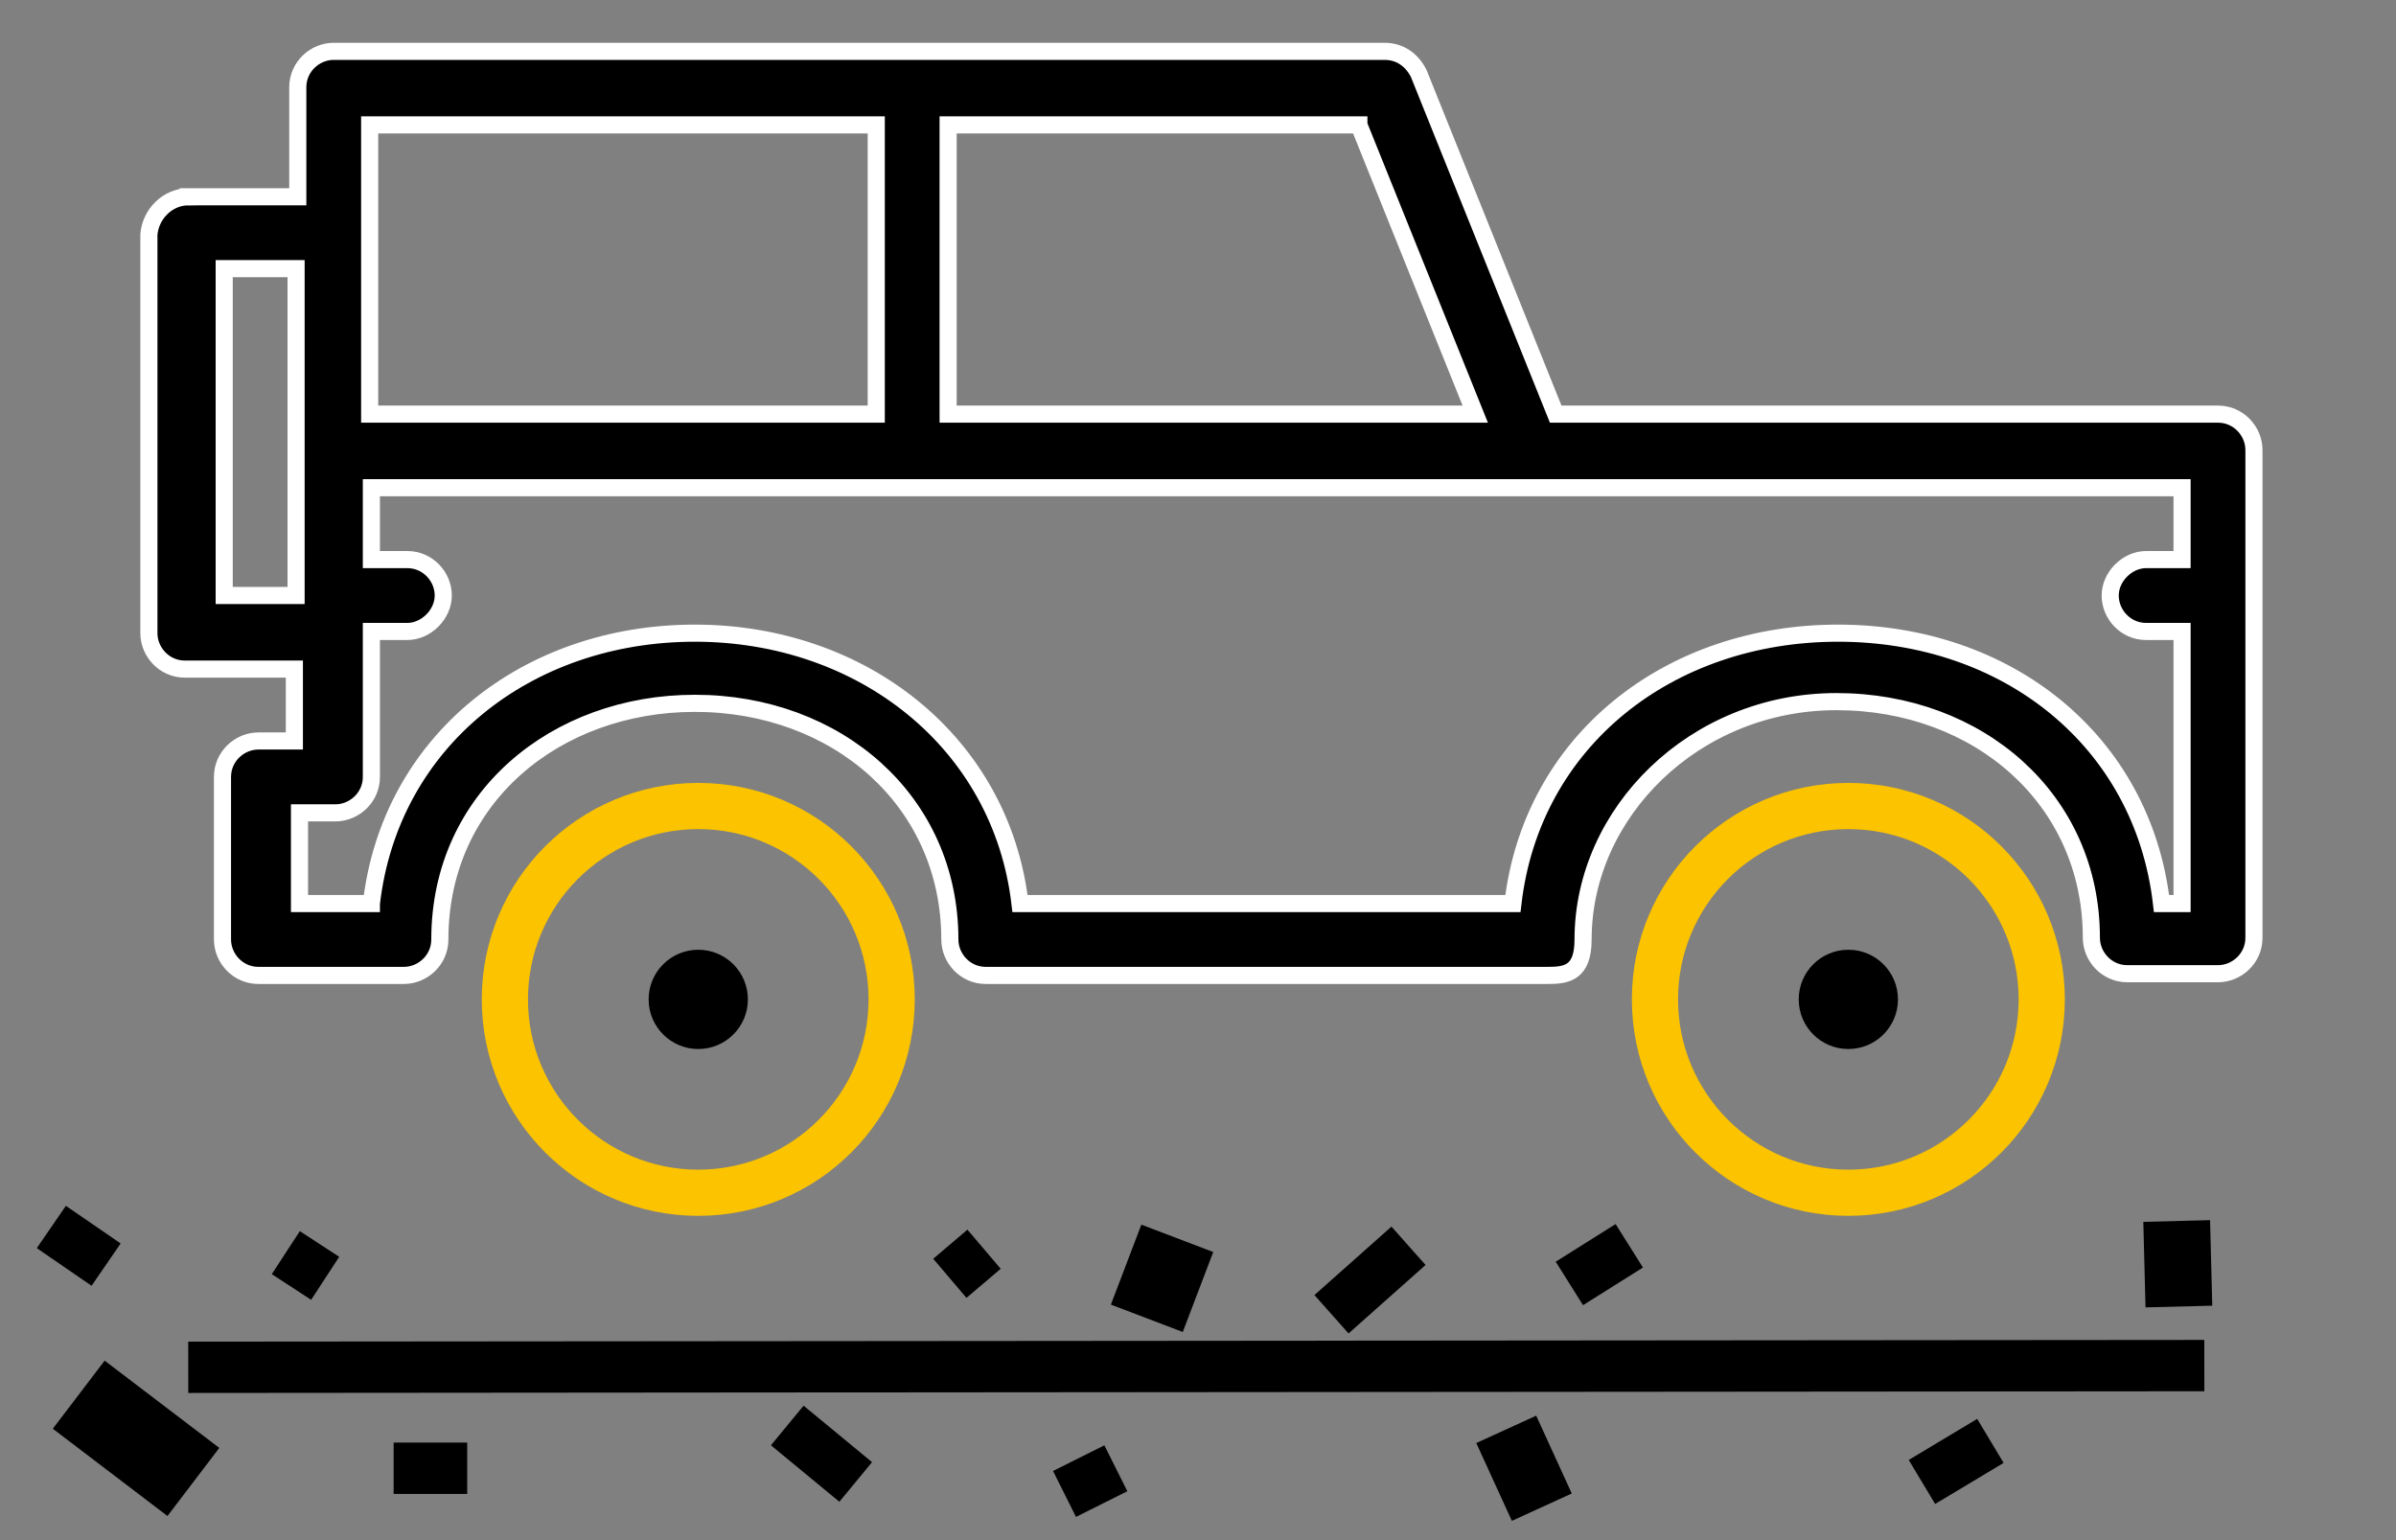 <svg xmlns="http://www.w3.org/2000/svg" xml:space="preserve" x="0" y="0" style="enable-background:new 0 0 140 90" version="1.1" viewBox="0 0 140 90"><rect x="0" y="0" width="140" height="90" fill="#808080" stroke="none"/><style type="text/css">.st0{display:none}.st1{display:inline}.st2{fill:none}.st3{fill:#464644}.st4,.st5{fill:none;stroke:#fbc300;stroke-width:5}.st5{stroke-width:4}.st6{fill:#fbc300}.st7{stroke:#fff}.st8{fill:none;stroke:#fbc300;stroke-width:2.7}.st9{stroke:#fff;stroke-width:2}.st10{fill:none;stroke:#fbc300;stroke-width:3}.st11{fill:#fff}.st12{fill:#fbc300;stroke:#fbc300}.st13,.st14{stroke:#fff;stroke-linejoin:round}.st14{fill:none;stroke:#000;stroke-width:2.5;stroke-linecap:round}.st15{display:inline}.st15,.st16,.st17{fill:none;stroke:#000;stroke-width:3;stroke-miterlimit:10}.st17{stroke-width:5}</style><g id="Ebene_1"><g id="Ebene_1_1_" class="st0"><g id="assets_1_" class="st1"><g id="bike-_x2F_-atv"><g id="icon_1_"><circle id="green_1_" cx="69.9" cy="36.1" r="76.1" class="st2"/><g id="quad" transform="translate(15 39.801)"><path id="Fill-18" d="M37.9-8.9c-1.2 0-2.1.9-2.1 2.1v6.1c0 1.2.9 2.1 2.1 2.1S40 .4 40-.8v-6.1c.1-1.1-.9-2-2.1-2" class="st3"/><path id="Fill-19" d="M46.3-8.9c-1.2 0-2.1.9-2.1 2.1v6.1c0 1.2.9 2.1 2.1 2.1 1.2 0 2.1-.9 2.1-2.1v-6.1c-.1-1.2-1-2.1-2.1-2.1" class="st3"/><path id="Fill-20" d="M54.6-8.9c-1.2 0-2.1.9-2.1 2.1v6.1c0 1.2.9 2.1 2.1 2.1 1.2 0 2.1-.9 2.1-2.1v-6.1c-.1-1.2-.9-2.1-2.1-2.1" class="st3"/><path id="Fill-21" d="M13.3 22.6c-3.6 0-6.4-2.9-6.4-6.4s2.9-6.4 6.4-6.4 6.4 2.9 6.4 6.4-2.9 6.4-6.4 6.4zm0-17c-5.8 0-10.6 4.7-10.6 10.6s4.7 10.6 10.6 10.6 10.6-4.7 10.6-10.6c0-5.9-4.7-10.6-10.6-10.6z" class="st3"/><path id="Fill-22" d="M96.7 32.5c-9 0-16.4-7.3-16.4-16.4S87.7-.3 96.7-.3s16.4 7.3 16.4 16.4-7.4 16.4-16.4 16.4zM63.3 7.1c-.4-.6-1.1-1.1-1.8-1.1H45.6c-.7 0-1.4.4-1.8 1.1L39.9 14h-6.3c-.7-6.4-4.2-11.8-9.3-15l3-6.1c.4-1 .2-2.1-.7-2.7l-23.3-15v-6.4h12.2l6.8 6.5c.3.3.5.4.8.4L89.5-3C82.4-.3 77.2 6.2 76.3 14h-9l-4-6.9zm-50 25.4c-9 0-16.4-7.3-16.4-16.4S4.3-.3 13.3-.3c9 0 16.4 7.3 16.4 16.4s-7.4 16.4-16.4 16.4zm46.5-61.2c1.3 0 2.6.3 3.8.7.7.3 1.6.2 2.2-.4 2.3-2.2 4.6-4.2 5.8-5.3 2.5 1.3 8.5 5 13.3 11.6h-8.3c-1.2 0-2.1.9-2.1 2.1s.9 2.1 2.1 2.1h11c1.7 3.2 3.1 6.9 3.8 11.2C83.8-9.2 49.8-20 49.8-20c.7-5 4.9-8.7 10-8.7zM96.7-4.4h-.8c-.8-9.8-5.2-18.8-12.5-25.9-5.6-5.4-11-7.8-11.2-7.9-.7-.4-1.5-.2-2.1.3-.1.1-1.3 1.1-3 2.7l-6.8-7c-.4-.4-2-2.1-4.7-2.1h-8.1c-1.2 0-2.1.9-2.1 2.1 0 1.2.9 2.1 2.1 2.1h8.1c1 0 1.5.5 1.6.6 0 .1 6.9 7.1 6.9 7.1-1.3-.4-2.7-.5-4-.5-7 0-12.7 5-14 11.5L25-28l-7.1-6.8c-.4-.4-.9-.5-1.4-.5H1.3c-1.2 0-2.1.9-2.1 2.1v9.7c0 .7.4 1.3 1 1.8L22.8-7.4 20.6-3c-2.2-.9-4.7-1.3-7.3-1.3C2-4.4-7.2 4.8-7.2 16.1S2 36.6 13.3 36.6c10.6 0 19.4-8.1 20.4-18.5h7.4c.7 0 1.4-.4 1.8-1.1l3.9-6.9h13.4l3.9 6.9c.4.6 1.1 1.1 1.8 1.1h10.3c1 10.4 9.8 18.5 20.4 18.5 11.3 0 20.5-9.2 20.5-20.5.1-11.3-9.1-20.5-20.4-20.5z" class="st3"/><circle id="Oval-2" cx="13.1" cy="15.9" r="18.5" class="st4"/><circle id="Oval-2_1_" cx="96.8" cy="15.9" r="18.5" class="st4"/><path id="Fill-23" d="M96.7 22.6c-3.6 0-6.4-2.9-6.4-6.4s2.9-6.4 6.4-6.4 6.4 2.9 6.4 6.4-2.9 6.4-6.4 6.4zm0-17c-5.8 0-10.6 4.7-10.6 10.6s4.7 10.6 10.6 10.6 10.6-4.7 10.6-10.6-4.8-10.6-10.6-10.6z" class="st3"/></g></g></g></g></g><g id="Ebene_2" class="st0"><g id="assets_2_" class="st1"><g id="bike-_x2F_-cruiser"><g id="icon_2_"><circle id="green_2_" cx="69.9" cy="36.9" r="76.1" class="st2"/><g id="cruiser" transform="translate(15 49.493)"><path id="Fill-3" d="M99.4 15.2c-7.9 0-14.3-6.4-14.3-14.3s6.4-14.3 14.3-14.3S113.7-7 113.7.9s-6.4 14.3-14.3 14.3zM80.3-15.1l-3-3c-.2-3.8-3-7.2-7.5-9.3l3.1-3 11.2 11.6-3.8 3.7zM64.6 5.7h-37c.4-1.5.6-3.1.6-4.7 0-2.5-.5-4.8-1.4-7.1H43c.5 0 1.1-.3 1.4-.7l2.7-3.3h24.1v4.8l-6.6 11zm-54.2 9.5C2.5 15.2-3.9 8.7-3.9.9s6.4-14.3 14.3-14.3S24.7-7 24.7.9s-6.4 14.3-14.3 14.3zM-.3-34.1l1.5-.5c.6-.2 1.2-.4 1.9-.4 2.1 0 4 1.3 4.7 3.3l3.5 9.5c.2.7.9 1.2 1.7 1.2h12.1l2.3 5c.3.6 1 1.1 1.6 1.1h11.3c.5 1.4 1.4 2.8 2.7 4l-.9 1.2H24.8c-3.3-4.4-8.5-7.2-14.4-7.2-1.4 0-2.9.2-4.1.5L-.3-34.1zm58.9 7.9c8.2 0 15.2 3.8 15.2 8.5 0 1.7-.9 3-1.9 3.9H45.3c-.9-1-1.9-2.3-1.9-3.9 0-4.6 7-8.5 15.2-8.5zM83.2-36h2.1v8.9h-2.1c-2.4 0-4.5-2-4.5-4.5.1-2.4 2.1-4.4 4.5-4.4zm16.2 19c-4.1 0-8 1.4-11 3.8l-2.3-2.4 2-1.9c.4-.4.5-.8.5-1.3s-.2-1-.5-1.3l-3.3-3.4h2.4c1 0 1.8-.8 1.8-1.8v-12.5c0-1-.8-1.8-1.8-1.8h-3.9c-3.8 0-7.1 2.7-7.9 6.4l-1-1c-.7-.7-1.9-.7-2.6-.1l-2 1.9L60-42.6c-.4-.4-1.3-1.3-3.3-1.3h-7.3c-1 0-1.8.8-1.8 1.8s.8 1.8 1.8 1.8h7.3c.4 0 .5.1.6.1l10 10.2-1.2 1.1c-2.3-.6-4.8-1-7.5-1-10.1 0-18.2 4.9-18.8 11.3h-9.7l-2.3-5c-.3-.6-1-1.1-1.6-1.1h-12L11.1-33c-1.3-3.4-4.6-5.7-8.1-5.7-1.1 0-2.1.2-3 .5L-3.3-37c-.4.2-.8.5-1 1-.2.4-.2.9-.1 1.4l7.1 19.2C-3.4-12.5-7.7-6.3-7.7 1c0 9.8 8.1 17.9 17.9 17.9C17.1 18.9 23 15 26 9.3H65.7c.6 0 1.3-.4 1.5-.9L74.5-4c.2-.3.3-.6.3-.9v-6.6c.7-.7 1.3-1.5 1.8-2.4l2.5 2.6c.4.4.8.5 1.3.5.4 0 .9-.2 1.3-.5l2-1.9 2.3 2.4C83.3-7.7 81.7-3.6 81.7.8c0 9.8 8.1 17.9 17.9 17.9s17.9-8.1 17.9-17.9C117.4-9 109.3-17 99.4-17z" class="st3"/><circle id="Oval" cx="10.5" cy=".9" r="16.4" class="st5"/><circle id="Oval_1_" cx="99.4" cy=".9" r="16.4" class="st5"/><path id="Fill-4" d="M99.4 6.5c-3.1 0-5.6-2.5-5.6-5.6s2.5-5.6 5.6-5.6S105-2.2 105 .9s-2.5 5.6-5.6 5.6zm0-14.8c-5.1 0-9.3 4.1-9.3 9.3 0 5.1 4.1 9.3 9.3 9.3s9.3-4.1 9.3-9.3-4.2-9.3-9.3-9.3z" class="st3"/><path id="Fill-5" d="M10.4 6.5C7.3 6.5 4.8 4 4.8.9s2.5-5.6 5.6-5.6S16-2.3 16 .9s-2.5 5.6-5.6 5.6zm0-14.8C5.3-8.3 1.1-4.2 1.1 1c0 5.1 4.1 9.3 9.3 9.3s9.3-4.1 9.3-9.3c-.1-5.2-4.2-9.3-9.3-9.3z" class="st3"/><path id="Fill-6" d="M51.4-6.4c-1 0-1.8.8-1.8 1.8v5c0 1 .8 1.8 1.8 1.8s1.8-.8 1.8-1.8v-4.9c0-1.1-.8-1.9-1.8-1.9" class="st3"/><path id="Fill-7" d="M58.6-6.4c-1 0-1.8.8-1.8 1.8v5c0 1 .8 1.8 1.8 1.8s1.8-.8 1.8-1.8v-4.9c0-1.1-.8-1.9-1.8-1.9" class="st3"/><path id="Fill-8" d="M43.2-2h-9.1c-1 0-1.8.8-1.8 1.8s.8 1.8 1.8 1.8h9.1c1 0 1.8-.8 1.8-1.8.1-1-.8-1.8-1.8-1.8" class="st3"/></g></g></g></g></g><g id="Ebene_3" class="st0"><g id="assets_3_" class="st1"><g id="bike-_x2F_-off-road"><g id="icon_3_"><circle id="green_3_" cx="69.9" cy="36.1" r="76.1" class="st2"/><g id="off-road" transform="translate(15 40.705)"><path id="Fill-14" d="M13 30.9c-9 0-16.2-7.3-16.2-16.2S4-1.5 13-1.5s16.2 7.2 16.2 16.2S21.8 30.9 13 30.9zm0-36.5C1.8-5.6-7.3 3.5-7.3 14.7S1.8 35 13 35s20.3-9.1 20.3-20.3S24.2-5.6 13-5.6z" class="st6"/><path id="Fill-15" d="M13 21c-3.5 0-6.4-2.9-6.4-6.4S9.5 8.3 13 8.3s6.4 2.9 6.4 6.4S16.5 21 13 21zm0-16.8C7.2 4.2 2.5 9 2.5 14.7S7.2 25.1 13 25.1s10.5-4.7 10.5-10.5S18.7 4.2 13 4.2z" class="st3"/><path id="Fill-16" d="M97.1 30.9c-8.9 0-16.2-7.2-16.2-16.2S88.1-1.5 97.1-1.5s16.2 7.2 16.2 16.2-7.3 16.2-16.2 16.2zM62.3 8.6H46.1c-.4-1-.9-2.5-1.6-4.4h13.4c1.2 0 2.1-.9 2.1-2.1S59.1 0 57.9 0H43c-.5-1.3-1.1-2.9-1.6-4.5H52c1.2 0 2.1-.9 2.1-2.1s-.9-1.9-2.1-1.9H38.4c-7.5.3-8.9-1.3-11.9-4.4-3.4-3.6-8.1-8.4-22.5-13.5-2.6-.9-4.3-2.1-5-3.7-.4-.7-.4-1.4-.4-2.1 6.1 1.8 24.2 7.1 38.7 11.3 4.4 1.3 8.9.5 12.6-.6-.1.4-.1.9-.1 1.3 0 2.4 1.2 4.7 3.2 6.6.4.4.9.5 1.3.5h24.8l.5 1.6L62.3 8.6zm12.6-34.2 3 8.4H55.4c-.7-.7-1.3-1.8-1.3-3 0-3.4 5.2-7 12.8-7 3.2.1 5.9.7 8 1.6zm14.4 9.9-5.7 2.1-6.2-17.2 5.7-2.1 6.2 17.2zm7.8 10.1c-1.7 0-3.4.2-5 .6l-2.3-6.5 2.9-1c3.2-.5 6.5-.5 9.8.1 1.1.2 2.2-.5 2.4-1.6.2-1.1-.5-2.1-1.6-2.4-3.3-.6-6.6-.7-9.8-.4l-7.1-19.3c-.4-1.1-1.5-1.6-2.6-1.3l-2.9 1.1-1.3-3.8c-.4-1.3-2.1-3.7-5.4-3.8H67c-1.2 0-2.1.9-2.1 2.1 0 1.2.9 2.1 2.1 2.1h7c1.2.1 1.5.7 1.6 1L77-35l-2.9 1.1c-.5.2-.9.5-1.2 1.1-.3.5-.3 1.1-.1 1.6l.3.9c-1.9-.4-4-.7-6.3-.7-4.7 0-8.9 1.2-11.9 3.1-1.7 1-9.6 5.3-16.4 3.3-17.8-5.2-40.6-12-40.8-12-1-.3-2 .2-2.4 1.1-.1.2-1.6 3.5-.1 7.2 1.2 2.7 3.7 4.7 7.4 6C16-17.6 20.3-13.2 23.4-10c3.4 3.6 5.8 5.7 13.4 5.7h.1c3.6 9.8 5.7 15.7 5.7 15.7.3.8 1.1 1.3 2 1.3h18.5c.6 0 1.2-.3 1.5-.7L83.5-9.3l2.4-.9 2.3 6.5C81.4-.3 76.8 6.7 76.8 14.7c0 11.2 9.1 20.3 20.3 20.3s20.3-9.1 20.3-20.3-9.1-20.3-20.3-20.3z" class="st3"/><path id="Fill-14_1_" d="M97.2 30.9c-8.9 0-16.2-7.2-16.2-16.2S88.2-1.5 97.2-1.5s16.2 7.2 16.2 16.2-7.4 16.2-16.2 16.2zm0-36.5C86-5.6 76.9 3.5 76.9 14.7S86 35 97.2 35s20.3-9.1 20.3-20.3-9.1-20.3-20.3-20.3z" class="st6"/><path id="Fill-17" d="M97.1 21c-3.5 0-6.4-2.9-6.4-6.4s2.9-6.4 6.4-6.4c3.5 0 6.4 2.9 6.4 6.4s-2.9 6.4-6.4 6.4zm0-16.8c-5.8 0-10.5 4.7-10.5 10.5s4.7 10.5 10.5 10.5 10.5-4.7 10.5-10.5-4.7-10.5-10.5-10.5z" class="st3"/></g></g></g></g></g><g id="Ebene_4" class="st0"><g id="assets_4_" class="st1"><g id="bike-_x2F_-road"><g id="icon_4_"><circle id="green_4_" cx="69.9" cy="36.9" r="76.1" class="st2"/><g id="road" transform="translate(15 45.587)"><path id="Fill-44" d="M99.3 22.8c-8 0-14.5-6.5-14.5-14.5S91.4-6.2 99.3-6.2 113.8.3 113.8 8.3c-.1 7.9-6.5 14.5-14.5 14.5zM86.4-20c.1-.4.1-.8.1-1.2 0-2.4-1.1-4.7-2.9-6.5l5.2-1.9 4.7 13-5.2 1.9-1.9-5.3zm-5.5 2.8H54c-1-1-1.9-2.3-1.9-4 0-4.7 7.1-8.6 15.4-8.6s15.4 3.9 15.4 8.6c-.1 1.6-1 3.1-2 4zM69.7 13.1H43c.3-1.6.4-3.2.4-4.8 0-1.7-.2-3.3-.4-4.9h7.6c1 0 1.9-.8 1.9-1.9 0-1-.8-1.9-1.9-1.9h-8.7c-2-5.5-5.8-10.1-10.8-13.1h48.2l-1.7 4.7H57.3c-1 0-1.9.8-1.9 1.9 0 1 .8 1.9 1.9 1.9h19.1l-6.7 18.1zM-1.9-7.8l-2.1-2v-3.8h8.7C2.2-12 0-10.1-1.9-7.8zm12.9-11c0-2.9 2.3-5.1 5.1-5.1h32.7c-.3.9-.4 1.8-.4 2.7 0 1.4.4 2.8 1 4H10.9l.1-1.6zm87.9-11.4h2.1v8.9h-2.1c-2.5 0-4.5-2-4.5-4.5-.1-2.4 2-4.4 4.5-4.4zm.4 20.4c-1.4 0-2.9.2-4.2.5l-1.3-3.5 2.6-.9c1-.4 1.4-1.4 1.1-2.3l-.6-1.7c.6.2 1.3.3 2 .3h4c1 0 1.9-.8 1.9-1.9v-12.6c0-1-.8-1.9-1.9-1.9h-4c-2.7 0-5 1.3-6.5 3.3l-.7-2.1c-.4-1-1.4-1.4-2.3-1.1l-2.6.9-2.8-7.7c-.4-1.2-1.7-3.2-4.7-3.2h-7.4c-1 0-1.9.8-1.9 1.9 0 1 .8 1.9 1.9 1.9h7.4c.8 0 1.1.4 1.2.6 0 .1 2.9 7.9 2.9 7.9l-2.6.9c-.2.1-.3.2-.4.3-3.3-2-7.8-3.1-12.8-3.1-7 0-13.1 2.3-16.4 5.9h-35c-4.8 0-8.9 3.9-8.9 8.9v1.6H-5.8c-1 0-1.9.8-1.9 1.9v6.4c0 .5.2 1 .5 1.3l3 3c-2.2 3.8-3.6 8.2-3.6 13 0 1 .8 1.9 1.9 1.9S-4 9.8-4 8.7c.1-12.3 9.8-22 21.8-22 12.1 0 21.8 9.8 21.8 21.7 0 2.1-.3 4.2-.9 6.2-.3 1 .3 2 1.3 2.2.2.1.4.1.5.1H71c.8 0 1.4-.4 1.7-1.3L83.4-14c.1-.2.3-.7.3-.8l.5-.5 1.3 3.5c.3.7 1 1.3 1.7 1.3.2 0 .4 0 .6-.1l2.6-.9L91.7-8C85.5-5.3 81.2 1 81.2 8.3c0 10 8.1 18.2 18.2 18.2s18.2-8.1 18.2-18.2-8.3-18.1-18.3-18.1z" class="st3"/><path id="Fill-45" d="M99.3 14c-3.1 0-5.7-2.6-5.7-5.7s2.6-5.7 5.7-5.7 5.7 2.6 5.7 5.7-2.5 5.7-5.7 5.7zm0-15.1c-5.2 0-9.4 4.2-9.4 9.4s4.2 9.4 9.4 9.4 9.4-4.2 9.4-9.4-4.3-9.4-9.4-9.4z" class="st3"/><path id="Fill-46" d="M17.9 22.8c-8 0-14.5-6.5-14.5-14.5S9.9-6.2 17.9-6.2 32.4.3 32.4 8.3c0 7.9-6.5 14.5-14.5 14.5zm0-32.6C8-9.8-.2-1.7-.2 8.3S8 26.4 18 26.4s18.2-8.1 18.2-18.2-8.3-18-18.3-18z" class="st6"/><path id="Fill-46_1_" d="M99.1 22.8c-8 0-14.5-6.5-14.5-14.5S91.2-6.2 99.1-6.2 113.6.3 113.6 8.3c0 7.9-6.5 14.5-14.5 14.5zm0-32.6C89.1-9.8 81-1.7 81 8.3s8.1 18.2 18.2 18.2 18.2-8.1 18.2-18.2-8.3-18.1-18.3-18.1z" class="st6"/><path id="Fill-47" d="M17.9 14c-3.1 0-5.7-2.6-5.7-5.7s2.6-5.7 5.7-5.7 5.7 2.6 5.7 5.7S21 14 17.9 14zm0-15.1c-5.2 0-9.4 4.2-9.4 9.4s4.2 9.4 9.4 9.4 9.4-4.2 9.4-9.4-4.2-9.4-9.4-9.4z" class="st3"/><path id="Fill-48" d="M57.9-.3c-1 0-1.9.8-1.9 1.9v5.1c0 1 .8 1.9 1.9 1.9 1 0 1.9-.8 1.9-1.9V1.5c-.1-1-.9-1.8-1.9-1.8" class="st3"/><path id="Fill-49" d="M65.2-.3c-1 0-1.9.8-1.9 1.9v5.1c0 1 .8 1.9 1.9 1.9 1 0 1.9-.8 1.9-1.9V1.5c0-1-.9-1.8-1.9-1.8" class="st3"/></g></g></g></g></g><g id="Ebene_5" class="st0"><g id="assets_5_" class="st1"><g id="bike-_x2F_-scooter"><g id="icon_5_"><circle id="green_5_" cx="69.9" cy="36.1" r="76.1" class="st2"/><g id="scooter" transform="translate(15 40.128)"><path id="Fill-35" d="M13.9 31.9c-7.2 0-13-5.8-13-13s5.8-13 13-13 13 5.8 13 13-5.9 13-13 13zm0-29.9C4.6 2-3 9.6-3 18.9s7.6 16.9 16.9 16.9 16.9-7.6 16.9-16.9C30.9 9.6 23.3 2 13.9 2z" class="st6"/><path id="Fill-36" d="M13.9 23.9C11.2 23.9 9 21.7 9 19s2.2-4.9 4.9-4.9 4.9 2.2 4.9 4.9-2.1 4.9-4.9 4.9zm0-13.8C9 10.1 5 14.1 5 19s4 9 8.9 9 8.9-4 8.9-8.9-4-9-8.9-9z" class="st3"/><path id="Fill-37" d="M100.3 31.9c-7.2 0-13-5.8-13-13s5.8-13 13-13 13 5.8 13 13-5.8 13-13 13zm0-29.9C91 2 83.4 9.6 83.4 18.9s7.6 16.9 16.9 16.9 16.9-7.6 16.9-16.9c.1-9.3-7.5-16.9-16.9-16.9z" class="st6"/><path id="Fill-38" d="M100.3 23.9c-2.7 0-4.9-2.2-4.9-4.9s2.2-4.9 4.9-4.9 4.9 2.2 4.9 4.9-2.1 4.9-4.9 4.9zm0-13.8c-4.9 0-8.9 4-8.9 8.9s4 8.9 8.9 8.9 8.9-4 8.9-8.9-4-8.9-8.9-8.9z" class="st3"/><path id="Fill-39" d="M76.6 11.3h-4.4C74.1 7.5 77.5.5 79.9-4.2c.3-.4.3-1 .2-1.5-2.9-9.4-4.7-15.1-6.3-19.7h3.8c6.4 3.8 11 8.2 14.3 12.1h-6.5c-1.1 0-2 .9-2 2s.9 2 2 2H95c.9 1.3 1.6 2.4 2.1 3.4-9.7 1.4-17.6 8.2-20.5 17.2zm-1.2 9.9H44.7L35.8 1.7c-.2-.4-.4-.7-.8-.9l-8.6-5.4H46l1.8 3.9h-3.1c-1.1 0-2 .9-2 2s.9 2 2 2h4.9l1.9 4h-3.7c-1.1 0-2 .9-2 2s.9 2 2 2h5.5l1.3 2.8c.4.7 1.1 1.2 1.8 1.2h19.1c-.2 1.2-.3 2.4-.3 3.6.1.8.2 1.6.2 2.3zM4.7-15.6c.3-2.9 2.6-5.1 5.5-5.1l33.3 4.8h.3c2.9 0 5.2 2.1 5.5 4.8L47-8.7H8.7l-4-6.9zM82-33.8l-4.5 4.6h-5.1L69-39.8c8.3 1.1 11.8 4.3 13 6zM100.3-2c.7 0 1.3-.4 1.7-.9.4-.5.4-1.3.2-1.9-.3-.5-5.7-13.2-20.8-22.8l4.5-4.6c.5-.5.7-1.3.4-2.1-.1-.4-3.5-8.9-20-9.8-.6 0-1.3.3-1.7.8-.4.5-.5 1.3-.4 1.9l1.7 5.3h-6c-1.1 0-2 .9-2 2s.9 2 2 2h7.3S73-14.4 75.9-5.2C73.1.3 69.1 8.4 67.7 11.4h-10L49.8-5.8l3-3c.4-.4.5-.9.5-1.4 0-5.3-4.2-9.6-9.5-9.7l-33.3-4.7h-.3c-5.3 0-9.7 4.3-9.7 9.7 0 .4.1.7.3 1l1.5 2.7-9.2 9.5c-.7.6-.6 1.9.2 2.7.4.4.9.5 1.3.5.5 0 1.1-.2 1.4-.6l8.3-8.7 1.3 2.2c.4.6 1 1 1.8 1h11.4l13.6 8.4L41.7 24c.4.7 1.1 1.2 1.8 1.2h34.3c.6 0 1.2-.3 1.5-.7.4-.4.5-1.1.4-1.6-.3-1.3-.4-2.6-.4-3.8 0-1.6.2-3.2.5-4.8C82.1 4.9 90.5-2 100.3-2z" class="st3"/></g></g></g></g></g><g id="Ebene_6" class="st0"><g id="assets_6_" class="st1"><g id="bike-_x2F_-track_1_"><g id="icon_6_"><circle id="green_6_" cx="69.9" cy="36.1" r="76.1" class="st2"/><g id="track_1_" transform="translate(15 42.866)"><path id="Fill-9_1_" d="M97.8 26.9c-8.7 0-15.7-7.1-15.7-15.7s7-15.8 15.7-15.8 15.7 7.1 15.7 15.7-7 15.8-15.7 15.8zm0-35.4C87-8.5 78.1.3 78.1 11.1S87 30.8 97.8 30.8s19.7-8.9 19.7-19.7-8.8-19.6-19.7-19.6z" class="st6"/><path id="Fill-10_1_" d="M97.8 17.4c-3.4 0-6.2-2.8-6.2-6.2S94.4 5 97.8 5c3.4 0 6.2 2.8 6.2 6.2s-2.7 6.2-6.2 6.2zm0-16.5c-5.6 0-10.2 4.6-10.2 10.2s4.6 10.2 10.2 10.2S108 16.7 108 11.1 103.4.9 97.8.9z" class="st3"/><path id="Fill-11_1_" d="M16.1 26.9C7.4 26.9.4 19.8.4 11.2s7-15.7 15.7-15.7 15.7 7.1 15.7 15.7-7 15.7-15.7 15.7zm0-35.4C5.3-8.5-3.6.3-3.6 11.1s8.9 19.7 19.7 19.7S35.8 22 35.8 11.1 27-8.5 16.1-8.5z" class="st6"/><path id="Fill-12_1_" d="M16.1 17.4c-3.4 0-6.2-2.8-6.2-6.2S12.7 5 16.1 5s6.2 2.8 6.2 6.2-2.8 6.2-6.2 6.2zm0-16.5C10.5.9 5.9 5.6 5.9 11.1s4.6 10.2 10.2 10.2 10.2-4.6 10.2-10.2S21.8.9 16.1.9z" class="st3"/><path id="Fill-13_1_" d="M49.1 18.3 38.6-8.6c-.2-.4-.5-.9-1-1.1L3.4-25.5l-5.8-11.2c2.6.3 4.7 1.7 6.1 4.4.3.5.8.9 1.4 1l17.3 2.6 3.9 7.1c.3.4.7.8 1.2.9l35.7 10.6c.4.1.9.1 1.3 0l16.7-6.3-1.5 6.7c-2.6 2.3-4.7 5-6.4 8H53c-1.1 0-2 .9-2 2s.9 2 2 2h18.7c-.6 1.9-1.1 3.8-1.3 5.9h-9c-1.1 0-2 .9-2 2s.9 2 2 2h8.9c.1 2.1.4 4.1.9 6.1H49.1zm2.3-38.9c.7-2.9 3.8-7.3 9.6-7.3.5 0 1.2 0 1.7.1l9.9 2.3 7.2 5.4L63.7-14l-13-3.8.7-2.8zM83-34.1l6.9-5.7c3.2 1.7 12.9 7.3 16.6 16.6-3.2 4.1-5.3 6.2-6 6.8-1-.1-1.9-.2-2.8-.2-4.7 0-9.2 1.2-13.3 3.4L87.8-28c.2-.6-.1-1.3-.5-1.8L83-34.1zm-8.8 45.2c0-3.5.8-7 2.2-10C77.9-2 80-4.8 82.8-7c4.2-3.5 9.6-5.5 15.1-5.5.9 0 1.8.1 2.8.2.3 0 .5 0 .8-.1l.6-.2c.3-.1.4-.2.6-.4.1-.1 2.9-2.2 7.8-8.8.4-.5.5-1.3.3-1.9-4.7-13.5-19.6-20.2-20.2-20.5-.7-.3-1.5-.2-2.1.3L78.9-36c-.4.4-.7.9-.7 1.4s.2 1.1.5 1.5l5 5.2-1 4.9-8-5.9c-.2-.2-.4-.3-.7-.4l-10.4-2.4h-.2c-.8-.1-1.6-.2-2.4-.2-7.2 0-12.3 5.4-13.5 10.4l-.6 2.4-17.4-5.2-4-7.2c-.3-.5-.8-.9-1.4-1L6.6-35c-3.1-4.9-7.4-5.6-9.8-5.6-1.7 0-2.9.4-3 .4-.5.2-1 .6-1.3 1.2-.3.5-.2 1.2.1 1.7L.3-23c.2.4.5.7.9.9L35.1-6.4 45.8 21c.3.8 1.1 1.3 1.9 1.3h26.1c.6 0 1.3-.4 1.6-.9s.4-1.3.2-1.9c-.9-2.6-1.4-5.5-1.4-8.4z" class="st3"/></g></g></g></g></g><g id="Ebene_15"><g id="assets_13_"><g id="tyre-_x2F_-4x4"><g id="nav_bar_4x4" transform="matrix(-1 0 0 1 126 38.5)"><path id="Shape_15_" d="M115-27h-6.4v-6.4c0-1.2-1-2.1-2.1-2.1H45.1c-.9 0-1.6.5-2 1.3l-8 19.9H-3.6c-1.2 0-2.1 1-2.1 2.1v28.5c0 1.2 1 2.1 2.1 2.1h5.3c1.2 0 2.1-1 2.1-2.1 0-8.1 6.6-13.8 14.9-13.8S33.5 9 33.5 16.4c0 2 1 2.1 2.1 2.1h32.8c1.2 0 2.1-1 2.1-2.1 0-8.1 6.6-13.8 14.9-13.8 8.1 0 14.9 5.5 14.9 13.8 0 1.2 1 2.1 2.1 2.1h8.5c1.2 0 2.1-1 2.1-2.1V6.9c0-1.2-1-2.1-2.1-2.1h-2.1V.6h6.4c1.2 0 2.1-1 2.1-2.1v-23.3c-.1-1.2-1.1-2.2-2.3-2.2zm-40.2-4.2h29.6v16.9H74.8v-16.9zm-28.2 0h24v16.9H39.8l6.8-16.9zm57.7 45.5c-1.1-9.5-9.1-15.8-18.9-15.8s-17.9 6.4-19 15.8H37.6c-1.1-9.5-9.1-15.8-19-15.8S.8 4.8-.3 14.3h-1.2V-1.6H.6c1.2 0 2.1-1 2.1-2.1S1.7-5.8.6-5.8h-2.1V-10h105.8v4.2h-2.1c-1.2 0-2.1 1-2.1 2.1s1 2.1 2.1 2.1h2.1v8.5c0 1.2 1 2.1 2.1 2.1h2.1v5.3h-4.2zm8.6-18h-4.2v-19.1h4.2v19.1z" class="st7"/><g id="tyre-1_6_" transform="translate(73.5 40.5)"><circle id="Oval_9_" cx="11.7" cy="-20.6" r="11.3" class="st8"/><circle id="Oval-2_15_" cx="11.7" cy="-20.6" r="2.9"/></g><g id="tyre-2_6_" transform="translate(10 40.5)"><circle id="Oval_8_" cx="8" cy="-20.6" r="11.3" class="st8"/><circle id="Oval-2_14_" cx="8" cy="-20.6" r="2.9"/></g></g></g></g></g><g id="Ebene_8" class="st0"><g id="assets_12_" class="st1"><g id="tyre-_x2F_-all-terrain"><g id="nav_bar_suv" transform="matrix(-1 0 0 1 130 42)"><path id="Shape_14_" d="M118.7-3.7v-9.7c0-.1-.1-.4-.1-.6s-.1-.3-.2-.4c0-.1-8.2-12.4-8.2-12.4-.3-.4-.8-.8-1.3-.9-51.2-8.6-64.2 0-64.9.4L28-15.4l-25.9 2c-.7.1-1.3.5-1.7 1.3-.2.4-4.6 9.9-.1 25.9.3.9 1.1 1.5 2 1.5h6.1c1.2 0 2.1-.9 2.1-2.1 0-7.9 6.4-14.3 14.3-14.3S39 5.3 39 13.2c0 1.2.9 2.1 2.1 2.1h36.8c1.2 0 2.1-.9 2.1-2.1 0-7.9 6.4-14.3 14.3-14.3s14.3 6.4 14.3 14.3c0 1.2.9 2.1 2.1 2.1h6.1c.7 0 1.4-.4 1.8-1.1 4.3-8 1-15.9.1-17.9zm-11.5-20.1 5.5 8.3H91.2l-6.4-11.2c6.5.6 13.8 1.5 22.4 2.9zm-39.6-3.5c3.6-.1 7.7 0 12.4.4 0 .1.1.3.1.4l6.4 11.3h-19c.1-.1.1-12.1.1-12.1zm-21.3 3.4c.1-.1 4.4-2.7 17.3-3.3v11.8H34.9l11.4-8.5zm69 35h-3c-1-9.2-8.9-16.4-18.3-16.4S76.9 1.9 75.9 11.1H43C42 1.9 34.2-5.2 24.7-5.2S7.4 1.9 6.5 11.1H3.9C2.7 6.3 2.4 2.2 2.5-1.1h1.9c1.2 0 2.1-.9 2.1-2.1s-.9-2-2.1-2H2.8c.3-1.9.6-3.3.9-4.2l25.1-2h85.7v4.1h-2.1c-1.2 0-2.1.9-2.1 2.1s.9 2.1 2.1 2.1h2.1c0 .4.1.7.3 1 .2.2 3.6 6.5.5 13.2z" class="st7"/><g id="tyre-1_5_" transform="translate(82.5 33.86)"><circle id="Oval_7_" cx="11.6" cy="-19.6" r="9.8" class="st8"/><circle id="Oval-2_13_" cx="11.6" cy="-19.6" r="2.5"/></g><g id="tyre-2_5_" transform="translate(14 33.86)"><circle id="Oval_6_" cx="10.2" cy="-19.6" r="9.8" class="st8"/><circle id="Oval-2_12_" cx="10.2" cy="-19.6" r="2.5"/></g></g></g></g></g><g id="Ebene_13" class="st0"><g id="assets_11_" class="st1"><g id="tyre-_x2F_-auto"><g id="passenger" transform="matrix(-1 0 0 1 130 42)"><g id="tyre-1_4_" transform="translate(82 33)"><circle id="Oval_5_" cx="12.7" cy="-20.6" r="9.9" class="st8"/><circle id="Oval-2_11_" cx="12.7" cy="-20.6" r="2.6"/></g><g id="tyre-2_4_" transform="translate(14 33)"><circle id="Oval_4_" cx="10.4" cy="-20.6" r="9.9" class="st8"/><circle id="Oval-2_10_" cx="10.4" cy="-20.6" r="2.6"/></g><path id="Shape_13_" d="M119.6 3V-9.3c0-.9-.5-1.7-1.4-2l-11.6-3.8c-4.4-7.4-10.4-14.4-23.6-16.7h-.1C58.4-35.2 40-29.7 28.2-15.3 14.4-15.2.4-10.9.4-3v6C-.8 3-1.7 4-1.7 5.1v8.2c0 1.2.9 2.1 2.1 2.1h8.2c1.2 0 2.1-.9 2.1-2.1 0-8 6.4-14.4 14.4-14.4s14.4 6.4 14.4 14.4c0 1.2.9 2.1 2.1 2.1h37c1.2 0 2.1-.9 2.1-2.1 0-8 6.4-14.4 14.4-14.4s14.4 6.4 14.4 14.4c0 1.2.9 2.1 2.1 2.1h8.2c1.2 0 2.1-.9 2.1-2.1V5.1c-.3-1.1-1.3-2.1-2.3-2.1zM92.9-23.9c3.6 2.1 6.3 5.1 8.5 8.5h-8.6l.1-8.5zm-24.7-4.8c4.4-.1 9 .3 14 .9 2.5.4 4.7 1.1 6.6 1.8l-.2 10.6H68.1l.1-13.3zm-4.1.1v13.1H33.7c7.6-7.8 17.7-12.1 30.4-13.1zm53.4 39.8h-4.2C112.3 2 104.4-5.3 95-5.3S77.6 1.9 76.6 11.2H43.5C42.3 2 34.6-5.1 25-5.1S7.6 2 6.6 11.3H2.4V7.2c1.2 0 2.1-.9 2.1-2.1V-1h2.1c1.2 0 2.1-.9 2.1-2.1s-1-2-2.2-2h-1c2.8-3 11.3-6.2 23.6-6.2h75.7l10.6 3.6v2.6h-2.1c-1.2 0-2.1.9-2.1 2.1s.9 2.1 2.1 2.1h2.1v6.2c0 1.2.9 2.1 2.1 2.1v3.8z" class="st7"/></g></g></g></g><g id="Ebene_14" class="st0"><g id="assets_10_" class="st1"><g id="tyre-_x2F_-light-truck"><g id="light-truck_1_" transform="matrix(-1 0 0 1 125 34)"><g id="tyre-2_3_" transform="translate(12 49)"><path id="Shape_12_" d="M9.1-31.8c-6.6 0-12 5.4-12 12S2.4-7.9 9.1-7.9s12-5.4 12-12-5.4-11.9-12-11.9zm0 19.9c-4.4 0-8-3.6-8-8s3.6-8 8-8 8 3.6 8 8-3.7 8-8 8z" class="st6"/><circle id="Oval-2_9_" cx="9.1" cy="-19.8" r="2.7"/></g><g id="tyre-1_3_" transform="translate(74 49)"><path id="Shape_11_" d="M13.9-31.8c-6.6 0-12 5.4-12 12s5.4 12 12 12 12-5.4 12-12-5.4-12-12-12zm0 19.9c-4.4 0-8-3.6-8-8s3.6-8 8-8 8 3.6 8 8-3.6 8-8 8z" class="st6"/><circle id="Oval-2_8_" cx="13.9" cy="-19.8" r="2.7"/></g><path id="Shape_10_" d="M112.8 11.2h-2v-45.9c0-1.1-.9-2-2-2H47c-4.4 0-8 3.6-8 8v41.9h-4v-29.9c0-1.1-.9-2-2-2H9c-.6 0-1.3.4-1.7.9L-4.5.1c-.3.4-.4.7-.4 1.1v21.9c0 1.1.9 2 2 2h6c.8 0 1.6-.5 1.9-1.3 2.2-6.4 8.3-10.6 15-10.6 4.2 0 9.2 1.5 11.7 3.6.4.3.8.4 1.3.4h6v6c0 1.1.9 2 2 2h30c.8 0 1.6-.5 1.9-1.3 2.2-6.4 8.3-10.6 15-10.6s12.7 4.2 15 10.6c.3.8 1 1.4 1.9 1.4h8c1.1 0 2-.9 2-2v-9.9c0-1.3-.9-2.2-2-2.2zm-102.7-26H23v14H.8l9.3-14zM31 11.6c-3.6-1.7-7.9-2.4-11-2.4-8 0-15.1 4.8-18.3 11.9H-.9v-9.9h2c1.1 0 2-.9 2-2s-.9-2-2-2h-2v-4H25c1.1 0 2-.9 2-2v-16h4v26.4zm79.8 9.5h-4.7C103 14 95.9 9.2 87.9 9.2s-15.1 4.7-18.3 12H43v-49.8c0-2.2 1.8-4 4-4h59.9V3.2h-2c-1.1 0-2 .9-2 2s.9 2 2 2h2v6c0 1.1.9 2 2 2h2c-.1-.1-.1 5.9-.1 5.9z" class="st7"/></g></g></g></g><g id="Ebene_9" class="st0"><g id="assets_9_" class="st1"><g id="tyre-_x2F_-motorbike"><g id="motorbike---edit---fixed" transform="translate(25.5 39)"><path id="Shape_9_" d="M76.7-3.7c3.2-1.1 6.6-1.6 10-1.3 2 .2 3.4-1.3 3.5-3.2l-.1-5.9c-.2-1-5.2-24.4-27.6-27.6-2.1-.4-4.5 1.9-3.4 4.5.5 1.3 1.1 2.7 1.6 4.2l-5.3-3c-1.5-.9-3.5-.4-4.4 1.3-.9 1.5-.4 3.5 1.3 4.4l10.8 6.1c.4 1.8.5 3.6.5 5.1-3-1.3-7.4-2.4-12.3-1.5-5 .9-9.5 3.8-13.2 8.5-8.6-4.1-36.7-15.7-49.4-.1-.4.5-.7 1.3-.7 2.1v8.5C-12 .7-9.3 2.7-6.9 1c4-3 8.7-4.5 13.6-4.5 5.2 0 10 1.8 13.9 4.7l4.6 4.6c3 3.8 4.7 8.7 4.7 14 0 1.8 1.4 3.2 3.2 3.2h23.6c1.8 0 3.2-1.4 3.2-3.2 0-8.5 4.3-16 10.8-20.4l6-3.1zM53.8 16.4H36.3C34.7 1.6 22.2-10 6.9-10c-4.3 0-8.5.9-12.4 2.7v-1.6C6.6-21.6 37.4-5.4 37.7-5.2c1.4.8 3.3.4 4.2-1.1 3-4.6 6.6-7.2 10.6-8.1 6.2-1.2 11.6 2.6 11.6 2.6 1.4 1.1 3.8.7 4.8-1.3 2.5-5.5.3-14.8-1.7-20.8 12.3 4.9 16 18.5 16.5 20.8v1.6C68.2-11 55.5 1.1 53.8 16.4z" class="st9"/><circle id="Oval_3_" cx="6.9" cy="19.7" r="15.5" class="st10"/><circle id="Oval_2_" cx="85.2" cy="19.7" r="15.5" class="st10"/><circle id="Oval-3" cx="6.9" cy="19.7" r="3.8"/><circle id="Oval-3_1_" cx="85.2" cy="19.7" r="3.8"/></g></g></g></g><g id="Ebene_10" class="st0"><g id="assets_8_" class="st1"><g id="tyre-_x2F_-racing"><g id="race-car" transform="translate(10 45)"><path id="Shape_8_" d="M37.3 5.2h32.1c3.4 0 6.6-1.8 8.4-4.7l3.4-5.8c.5-.9.3-2.1-.6-2.6-.9-.5-2.1-.3-2.6.6l-3.5 5.8c-1.1 1.8-3 2.9-5.1 2.9H37.3c-1.1 0-1.9.9-1.9 1.9s.8 1.9 1.9 1.9z" class="st7"/><path id="Shape_7_" d="M120 9V3.2c0-11.6-9.5-21.1-21.1-21.1H88.2c-3-2.3-15.1-11.5-22-11.5h-13c-2.7 0-5.3.4-7.8 1.2-.1 0-.1 0-.2.1L27.6-21c-2.7.8-5.5 1.3-8.2 1.3H13c-.1-.2-.2-.4-.4-.5l-1.9-1.9c2.1-.9 3.5-3 3.5-5.3v-1.9c0-1.1-.8-2-1.9-2H.8c-1.1 0-1.9.9-1.9 1.9v1.9c0 3.2 2.6 5.8 5.8 5.8h1.1l1.9 1.9H6.1c-3 0-5.3 2.4-5.3 5.3V1.3c0 4.5 3.2 8.2 8.1 9.6 2.4 3.5 6.5 5.8 11.1 5.8 3.7 0 7-1.4 9.4-3.8h60c2.4 2.4 5.7 3.8 9.4 3.8s7-1.4 9.4-3.8h11.5c1.1 0 1.9-.9 1.9-1.9.1-1-.6-1.8-1.6-2zM2.7-27.5h7.7c0 1.1-.9 1.9-2 1.9H4.6c-1 0-1.8-.8-1.9-1.9zm81.9 11.7c-.9.6-1.5 1.3-2 1.8l-36.3-3.6c1.7-3 5.2-8 10.3-8h9.7c4.4 0 13.4 6.1 18.3 9.8zM4.7 1.3v-15.8c0-.8.6-1.4 1.4-1.4h13.2c3.2 0 6.4-.4 9.4-1.4.1 0 .1 0 .2-.1l17.6-7.1c-.4.5-1 1.1-1.4 1.7-2.3 3-3.6 6.1-3.6 6.3-.2.5-.2 1.2.2 1.7s.9.8 1.4.9l40.2 3.8h.2c.7 0 1.3-.4 1.7-1 .2-.3 1.8-2.9 6-2.9h7.7c9.6 0 17.3 7.8 17.3 17.3V9H111c.8-1.8 1.3-3.7 1.3-5.7 0-7.4-6-13.4-13.4-13.4s-13.4 6-13.4 13.4c0 2.1.4 4 1.3 5.7H32.2c.8-1.8 1.3-3.7 1.3-5.7 0-7.4-6-13.4-13.4-13.4S6.7-4.1 6.7 3.3c0 .8.1 1.6.2 2.3-1.4-1-2.2-2.6-2.2-4.3zm5.7 2c0-5.3 4.3-9.6 9.6-9.6s9.6 4.3 9.6 9.6-4.3 9.6-9.6 9.6-9.6-4.3-9.6-9.6zm88.5 9.6c-5.3 0-9.6-4.3-9.6-9.6s4.3-9.6 9.6-9.6 9.6 4.3 9.6 9.6-4.4 9.6-9.6 9.6z" class="st7"/><g id="tyre-1_2_" transform="translate(82 18.6)"><circle id="Oval-4" cx="17" cy="-15.1" r="15.8" class="st11"/><g id="Oval-4_1_"><g><circle id="path-1" cx="17" cy="-15.1" r="13.3" class="st11"/></g><circle cx="17" cy="-15.1" r="11.8" class="st10"/></g><circle id="Oval-2_7_" cx="17" cy="-15.1" r="2.6"/></g><g id="tyre-2_2_" transform="translate(7 18.6)"><circle id="Oval-4_2_" cx="15.2" cy="-15.1" r="15.8" class="st11"/><g id="Oval-4_3_"><g><circle id="path-2" cx="15.2" cy="-15.1" r="13.3" class="st11"/></g><circle cx="15.2" cy="-15.1" r="11.8" class="st10"/></g><circle id="Oval-2_6_" cx="15.2" cy="-15.1" r="2.6"/></g></g></g></g></g><g id="Ebene_11" class="st0"><g id="assets_7_" class="st1"><g id="tyre-_x2F_-tractor"><g id="tractor" transform="translate(25 36)"><g id="tyre-2_1_" transform="translate(2 34)"><path id="Shape_6_" d="M32.4-14.1c0-10.2-8.3-18.5-18.5-18.5S-4.7-24.3-4.7-14.1 3.7 4.4 13.9 4.4c10.2 0 18.5-8.3 18.5-18.5zm-33.7 0c0-8.3 6.8-15.2 15.2-15.2s15.2 6.8 15.2 15.2S22.3 1.1 13.9 1.1-1.3-5.8-1.3-14.1z" class="st12"/><circle id="Oval-2_5_" cx="13.9" cy="-14.1" r="2.8"/></g><g id="tyre-1_1_" transform="translate(62.5 46)"><circle id="Oval-2_4_" cx="14.6" cy="-19.4" r="2.8"/><path id="Shape_5_" d="M14.6-7.6c6.5 0 11.8-5.3 11.8-11.8s-5.3-11.8-11.8-11.8S2.8-25.9 2.8-19.4 8.1-7.6 14.6-7.6zm0-20.2c4.7 0 8.4 3.8 8.4 8.4S19.2-11 14.6-11c-4.7 0-8.4-3.8-8.4-8.4s3.7-8.4 8.4-8.4z" class="st12"/></g><path id="Shape_4_" d="M86.6-7.6h-5V-16c0-.9-.7-1.7-1.7-1.7-.9 0-1.7.7-1.7 1.7v8.4H60.9l-9.7-29.2c-.3-.7-.9-1.2-1.6-1.2H15.9c-.8 0-1.5.6-1.7 1.4L10.9-13c-.1.9.5 1.8 1.4 1.9.9.1 1.8-.5 1.9-1.4l3.1-22.2h7.3l6.4 29c.2.8.9 1.3 1.6 1.3h54c2.5 0 4.2 1.3 4.8 3.4H76.5c-.9 0-1.7.7-1.7 1.7s.7 1.7 1.7 1.7h15.2v3.4H76.5c-.9 0-1.7.7-1.7 1.7 0 .9.7 1.7 1.7 1.7h15.2v15.2c0 .9.7 1.7 1.7 1.7s1.7-.7 1.7-1.7V.8c0-5-3.4-8.4-8.5-8.4zm-36 0 2.1-4.3c.4-.8.1-1.9-.7-2.2-.8-.4-1.9-.1-2.2.7l-2.9 5.8H34l-6-26.9h20.3l8.9 26.9h-6.6z"/><path id="Shape_3_" d="M59.7-.9c-.9 0-1.7.7-1.7 1.7v21.9H41.1v-5.1c0-4.6-1.3-9.1-3.6-13.1C32.9-3.1 24.8-7.6 15.9-7.6S-1.2-3.1-5.8 4.6c-.4.8-.3 1.8.5 2.3.8.4 1.8.2 2.3-.5C1-.3 8-4.2 15.8-4.2S30.6-.3 34.7 6.4c2.1 3.4 3.1 7.3 3.1 11.3v6.7c0 .9.7 1.7 1.7 1.7h20.2c.9 0 1.7-.7 1.7-1.7V.8c0-.9-.8-1.7-1.7-1.7z"/></g></g></g></g><g id="Ebene_12" class="st0"><g id="assets" class="st1"><g id="tyre-_x2F_-truck"><g id="version-0.2" transform="translate(19 42)"><g id="light-truck" transform="matrix(-1 0 0 1 106 0)"><g id="tyre-2" transform="translate(11.2 33)"><path id="Shape" d="M9.3-32.1c-6.9 0-12.5 5.6-12.5 12.5S2.4-7.1 9.3-7.1s12.5-5.6 12.5-12.5-5.6-12.5-12.5-12.5zm0 20.9C4.8-11.2 1-15 1-19.6s3.8-8.3 8.3-8.3 8.3 3.8 8.3 8.3-3.6 8.4-8.3 8.4z" class="st6"/><circle id="Oval-2_3_" cx="9.3" cy="-19.6" r="2.9"/></g><g id="tyre-1" transform="translate(73 33)"><path id="Shape_1_" d="M17.3-32.1c-6.9 0-12.5 5.6-12.5 12.5S10.4-7.1 17.3-7.1s12.5-5.6 12.5-12.5-5.6-12.5-12.5-12.5zm0 20.9c-4.7 0-8.4-3.8-8.4-8.4s3.8-8.3 8.3-8.3 8.3 3.8 8.3 8.3-3.6 8.4-8.2 8.4z" class="st6"/><circle id="Oval-2_2_" cx="17.3" cy="-19.6" r="2.9"/></g><path id="Shape_2_" d="M36.1-3.3v-31.3c0-1.2-.9-2.1-2.1-2.1H11.2c-.7 0-1.3.4-1.7.9L7.3-17c-.4.3-13 .7-13 1.2v23c0 1.2.9 2.1 2.1 2.1h6.3c.9 0 1.7-.5 2-1.4C6.9 1.2 13.3-3.3 20.3-3.3c4.4 0 9.7 1.5 12.3 3.7.4.3 2.8.1 3.2.1l.3-3.8zM13.4-32.5h10.1v14.6H11.7l1.7-14.6zM31.9-5c-3.7-1.7-8.2-2.6-11.5-2.6C12-7.6 4.5-2.5 1.2 5h-2.8V-5.4H.5c1.2 0 2.1-.9 2.1-2.1s-.8-2.1-2-2.1h-2.1v-1.9l27.1-2.2c1.2 0 2.1-.9 2.1-2.1v-16.7h4.2V-5z" class="st13"/></g><path id="Path-2" d="M103.7 13.3h5.7" class="st14"/><path id="Path-3" d="M3.4-1.4H-8.9v14.6h5.6C-3.3 5.7 3.1-5.5 16-5.5s18.9 9.8 18.9 18.7h32.5" class="st14"/><path id="Path-2_1_" d="M28.6-1.3h43.3" class="st14"/></g></g></g></g></g><g id="Ebene_2_1_" class="st0"><path d="m13 83.9 117.8-.1M13 76.9l117.8-.1" class="st15"/></g><g id="Ebene_3_1_"><path d="m11 79.9 117.8-.1M23 85.8h4.3M16.7 73.2l2.3 1.5M55.5 74.7l2-1.7M6.2 73.9 3 71.7M91.7 75l3.5-2.2M82.3 72.8l-4.5 4M65.2 85.8l-3 1.5M50 86.6l-4-3.3M116.3 84.2l-4 2.4" class="st16"/><path d="m125.3 73.9 3.9-.1M11.3 86.6l-6.7-5.1M87.3 86.6l3.5-1.6M65.8 73.9l4.2 1.6" class="st17"/></g></svg>